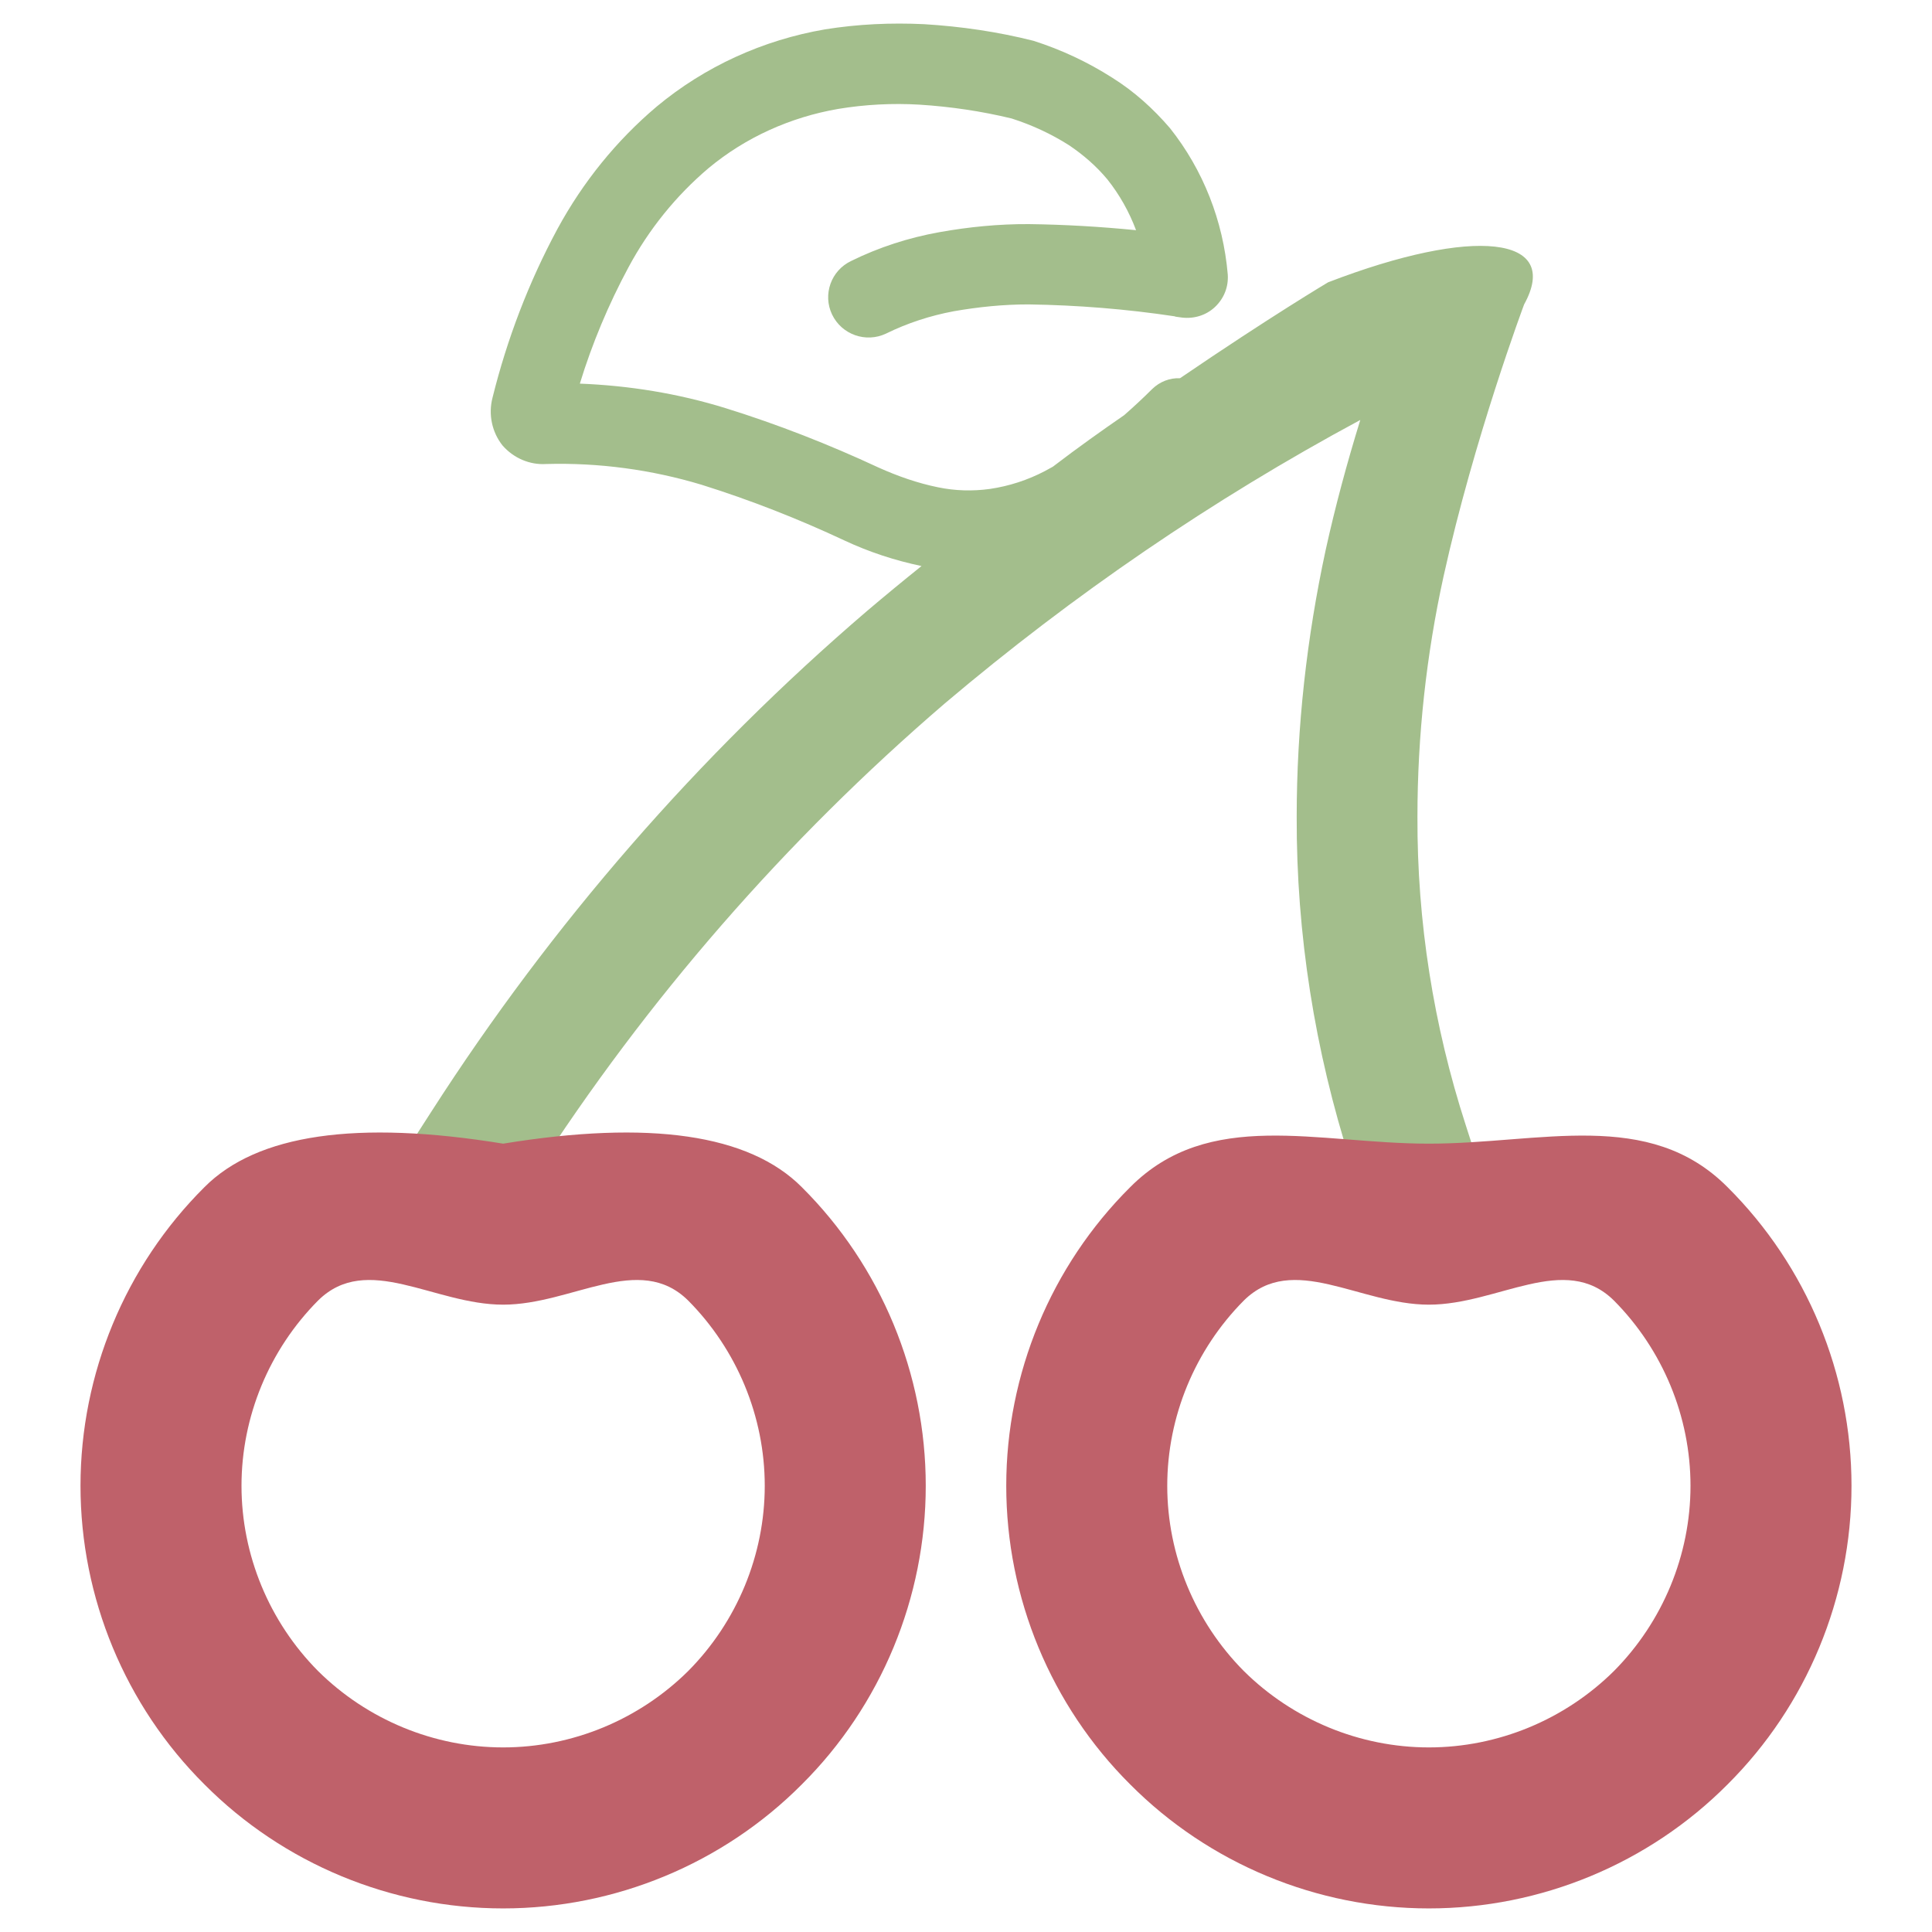 <?xml version="1.0" encoding="UTF-8" standalone="no"?>
<!-- Generator: Gravit.io -->

<svg
   style="isolation:isolate"
   viewBox="0 0 48 48"
   width="48pt"
   height="48pt"
   version="1.1"
   id="svg16"
   sodipodi:docname="cherrytree.svg"
   inkscape:version="1.1 (c68e22c387, 2021-05-23)"
   xmlns:inkscape="http://www.inkscape.org/namespaces/inkscape"
   xmlns:sodipodi="http://sodipodi.sourceforge.net/DTD/sodipodi-0.dtd"
   xmlns="http://www.w3.org/2000/svg"
   xmlns:svg="http://www.w3.org/2000/svg">
  <defs
     id="defs20" />
  <sodipodi:namedview
     id="namedview18"
     pagecolor="#ffffff"
     bordercolor="#666666"
     borderopacity="1.0"
     inkscape:pageshadow="2"
     inkscape:pageopacity="0.0"
     inkscape:pagecheckerboard="0"
     inkscape:document-units="pt"
     showgrid="false"
     inkscape:zoom="8.9375"
     inkscape:cx="32"
     inkscape:cy="32"
     inkscape:window-width="1536"
     inkscape:window-height="806"
     inkscape:window-x="0"
     inkscape:window-y="0"
     inkscape:window-maximized="1"
     inkscape:current-layer="svg16" />
  <linearGradient
     id="_lgradient_3"
     x1="0"
     y1="0.5"
     x2="1"
     y2="0.5"
     gradientTransform="matrix(28.168,0,0,29.898,9.916,0.586)"
     gradientUnits="userSpaceOnUse">
    <stop
       offset="0%"
       stop-opacity="1"
       style="stop-color:rgb(67,233,123)"
       id="stop2" />
    <stop
       offset="97.826%"
       stop-opacity="1"
       style="stop-color:rgb(56,249,215)"
       id="stop4" />
  </linearGradient>
  <path
     d=" M 22.895 14.063 C 22.437 14.43 21.984 14.804 21.536 15.184 C 17.346 18.774 13.706 22.964 10.726 27.604 L 9.916 28.864 L 12.436 30.484 L 13.246 29.224 C 16.066 24.834 19.516 20.874 23.476 17.474 C 26.666 14.774 30.116 12.414 33.796 10.434 C 33.466 11.504 33.176 12.574 32.936 13.664 C 32.466 15.844 32.216 18.064 32.216 20.294 C 32.206 23.204 32.666 26.104 33.556 28.874 L 34.016 30.304 L 36.876 29.384 L 36.416 27.954 C 35.616 25.484 35.206 22.894 35.216 20.294 C 35.216 18.284 35.436 16.274 35.866 14.314 C 36.626 10.874 37.866 7.564 37.866 7.564 C 38.804 5.864 36.622 5.618 32.996 7.014 C 32.996 7.014 31.571 7.86 29.317 9.397 C 29.066 9.386 28.815 9.48 28.623 9.668 L 28.623 9.668 C 28.398 9.892 28.166 10.108 27.928 10.316 C 27.397 10.682 26.799 11.105 26.158 11.595 C 26.092 11.633 26.026 11.668 25.959 11.704 C 25.533 11.927 25.072 12.077 24.597 12.147 C 24.166 12.207 23.727 12.195 23.302 12.106 C 22.8 12.004 22.305 11.831 21.827 11.616 C 20.595 11.042 19.32 10.542 18.022 10.139 C 16.848 9.776 15.63 9.579 14.406 9.531 C 14.71 8.537 15.12 7.559 15.616 6.638 C 16.121 5.698 16.793 4.865 17.602 4.179 C 18.524 3.411 19.642 2.91 20.825 2.706 C 21.488 2.596 22.173 2.56 22.844 2.6 C 23.614 2.649 24.384 2.762 25.135 2.944 C 25.631 3.103 26.115 3.325 26.558 3.607 C 26.912 3.845 27.235 4.124 27.51 4.454 C 27.816 4.837 28.054 5.264 28.225 5.719 C 27.345 5.632 26.455 5.579 25.562 5.568 C 24.817 5.564 24.071 5.637 23.335 5.769 C 22.577 5.905 21.838 6.143 21.147 6.484 L 21.147 6.484 C 20.647 6.721 20.435 7.317 20.673 7.815 L 20.673 7.815 C 20.912 8.313 21.511 8.525 22.011 8.289 L 22.011 8.289 C 22.546 8.026 23.11 7.843 23.695 7.733 C 24.308 7.626 24.932 7.562 25.557 7.563 C 26.769 7.581 27.982 7.678 29.186 7.859 C 29.193 7.867 29.2 7.861 29.207 7.868 L 29.368 7.89 C 29.67 7.925 29.97 7.832 30.188 7.625 C 30.413 7.411 30.525 7.123 30.503 6.816 C 30.39 5.492 29.895 4.225 29.068 3.184 C 28.651 2.698 28.178 2.271 27.634 1.931 C 27.024 1.541 26.363 1.232 25.674 1.013 C 24.785 0.789 23.881 0.657 22.963 0.601 C 22.136 0.561 21.309 0.599 20.495 0.73 C 18.958 0.994 17.514 1.65 16.315 2.648 C 15.314 3.494 14.481 4.525 13.849 5.689 C 13.139 7.008 12.598 8.421 12.237 9.879 C 12.128 10.295 12.223 10.737 12.484 11.066 C 12.76 11.383 13.163 11.555 13.57 11.528 C 14.88 11.492 16.185 11.668 17.435 12.045 C 18.65 12.426 19.829 12.889 20.98 13.428 C 21.597 13.717 22.236 13.925 22.895 14.063 Z "
     fill-rule="evenodd"
     fill="url(#_lgradient_3)"
     id="path7"
     style="fill:#a3be8c;fill-opacity:1" />
  <linearGradient
     id="_lgradient_4"
     x1="0"
     y1="0.5"
     x2="0.907"
     y2="0.92"
     gradientTransform="matrix(44,0,0,19.277,2,28.137)"
     gradientUnits="userSpaceOnUse">
    <stop
       offset="0%"
       stop-opacity="1"
       style="stop-color:rgb(255,65,108)"
       id="stop9" />
    <stop
       offset="84.348%"
       stop-opacity="1"
       style="stop-color:rgb(255,75,43)"
       id="stop11" />
  </linearGradient>
  <path
     d=" M 6 36.914 C 6 35.194 6.69 33.534 7.9 32.314 C 9.12 31.104 10.78 32.414 12.5 32.414 C 14.22 32.414 15.88 31.104 17.1 32.314 C 18.31 33.534 19 35.194 19 36.914 C 19 38.634 18.31 40.294 17.1 41.514 C 15.88 42.724 14.22 43.414 12.5 43.414 C 10.78 43.414 9.12 42.724 7.9 41.514 C 6.69 40.294 6 38.634 6 36.914 L 6 36.914 Z  M 2 36.914 C 2 34.134 3.11 31.454 5.08 29.494 Q 7.04 27.524 12.5 28.414 Q 17.96 27.524 19.92 29.494 C 21.89 31.454 23 34.134 23 36.914 C 23 39.694 21.89 42.374 19.92 44.334 C 17.96 46.304 15.28 47.414 12.5 47.414 C 9.72 47.414 7.04 46.304 5.08 44.334 C 3.11 42.374 2 39.694 2 36.914 L 2 36.914 Z  M 29 36.914 C 29 35.194 29.69 33.534 30.9 32.314 C 32.12 31.104 33.78 32.414 35.5 32.414 C 37.22 32.414 38.88 31.104 40.1 32.314 C 41.31 33.534 42 35.194 42 36.914 C 42 38.634 41.31 40.294 40.1 41.514 C 38.88 42.724 37.22 43.414 35.5 43.414 C 33.78 43.414 32.12 42.724 30.9 41.514 C 29.69 40.294 29 38.634 29 36.914 L 29 36.914 Z  M 25 36.914 C 25 34.134 26.11 31.454 28.08 29.494 C 30.04 27.524 32.72 28.414 35.5 28.414 C 38.28 28.414 40.96 27.524 42.92 29.494 C 44.89 31.454 46 34.134 46 36.914 C 46 39.694 44.89 42.374 42.92 44.334 C 40.96 46.304 38.28 47.414 35.5 47.414 C 32.72 47.414 30.04 46.304 28.08 44.334 C 26.11 42.374 25 39.694 25 36.914 L 25 36.914 Z "
     fill-rule="evenodd"
     fill="url(#_lgradient_4)"
     id="path14"
     style="fill:#bf616a;fill-opacity:1" />
</svg>
